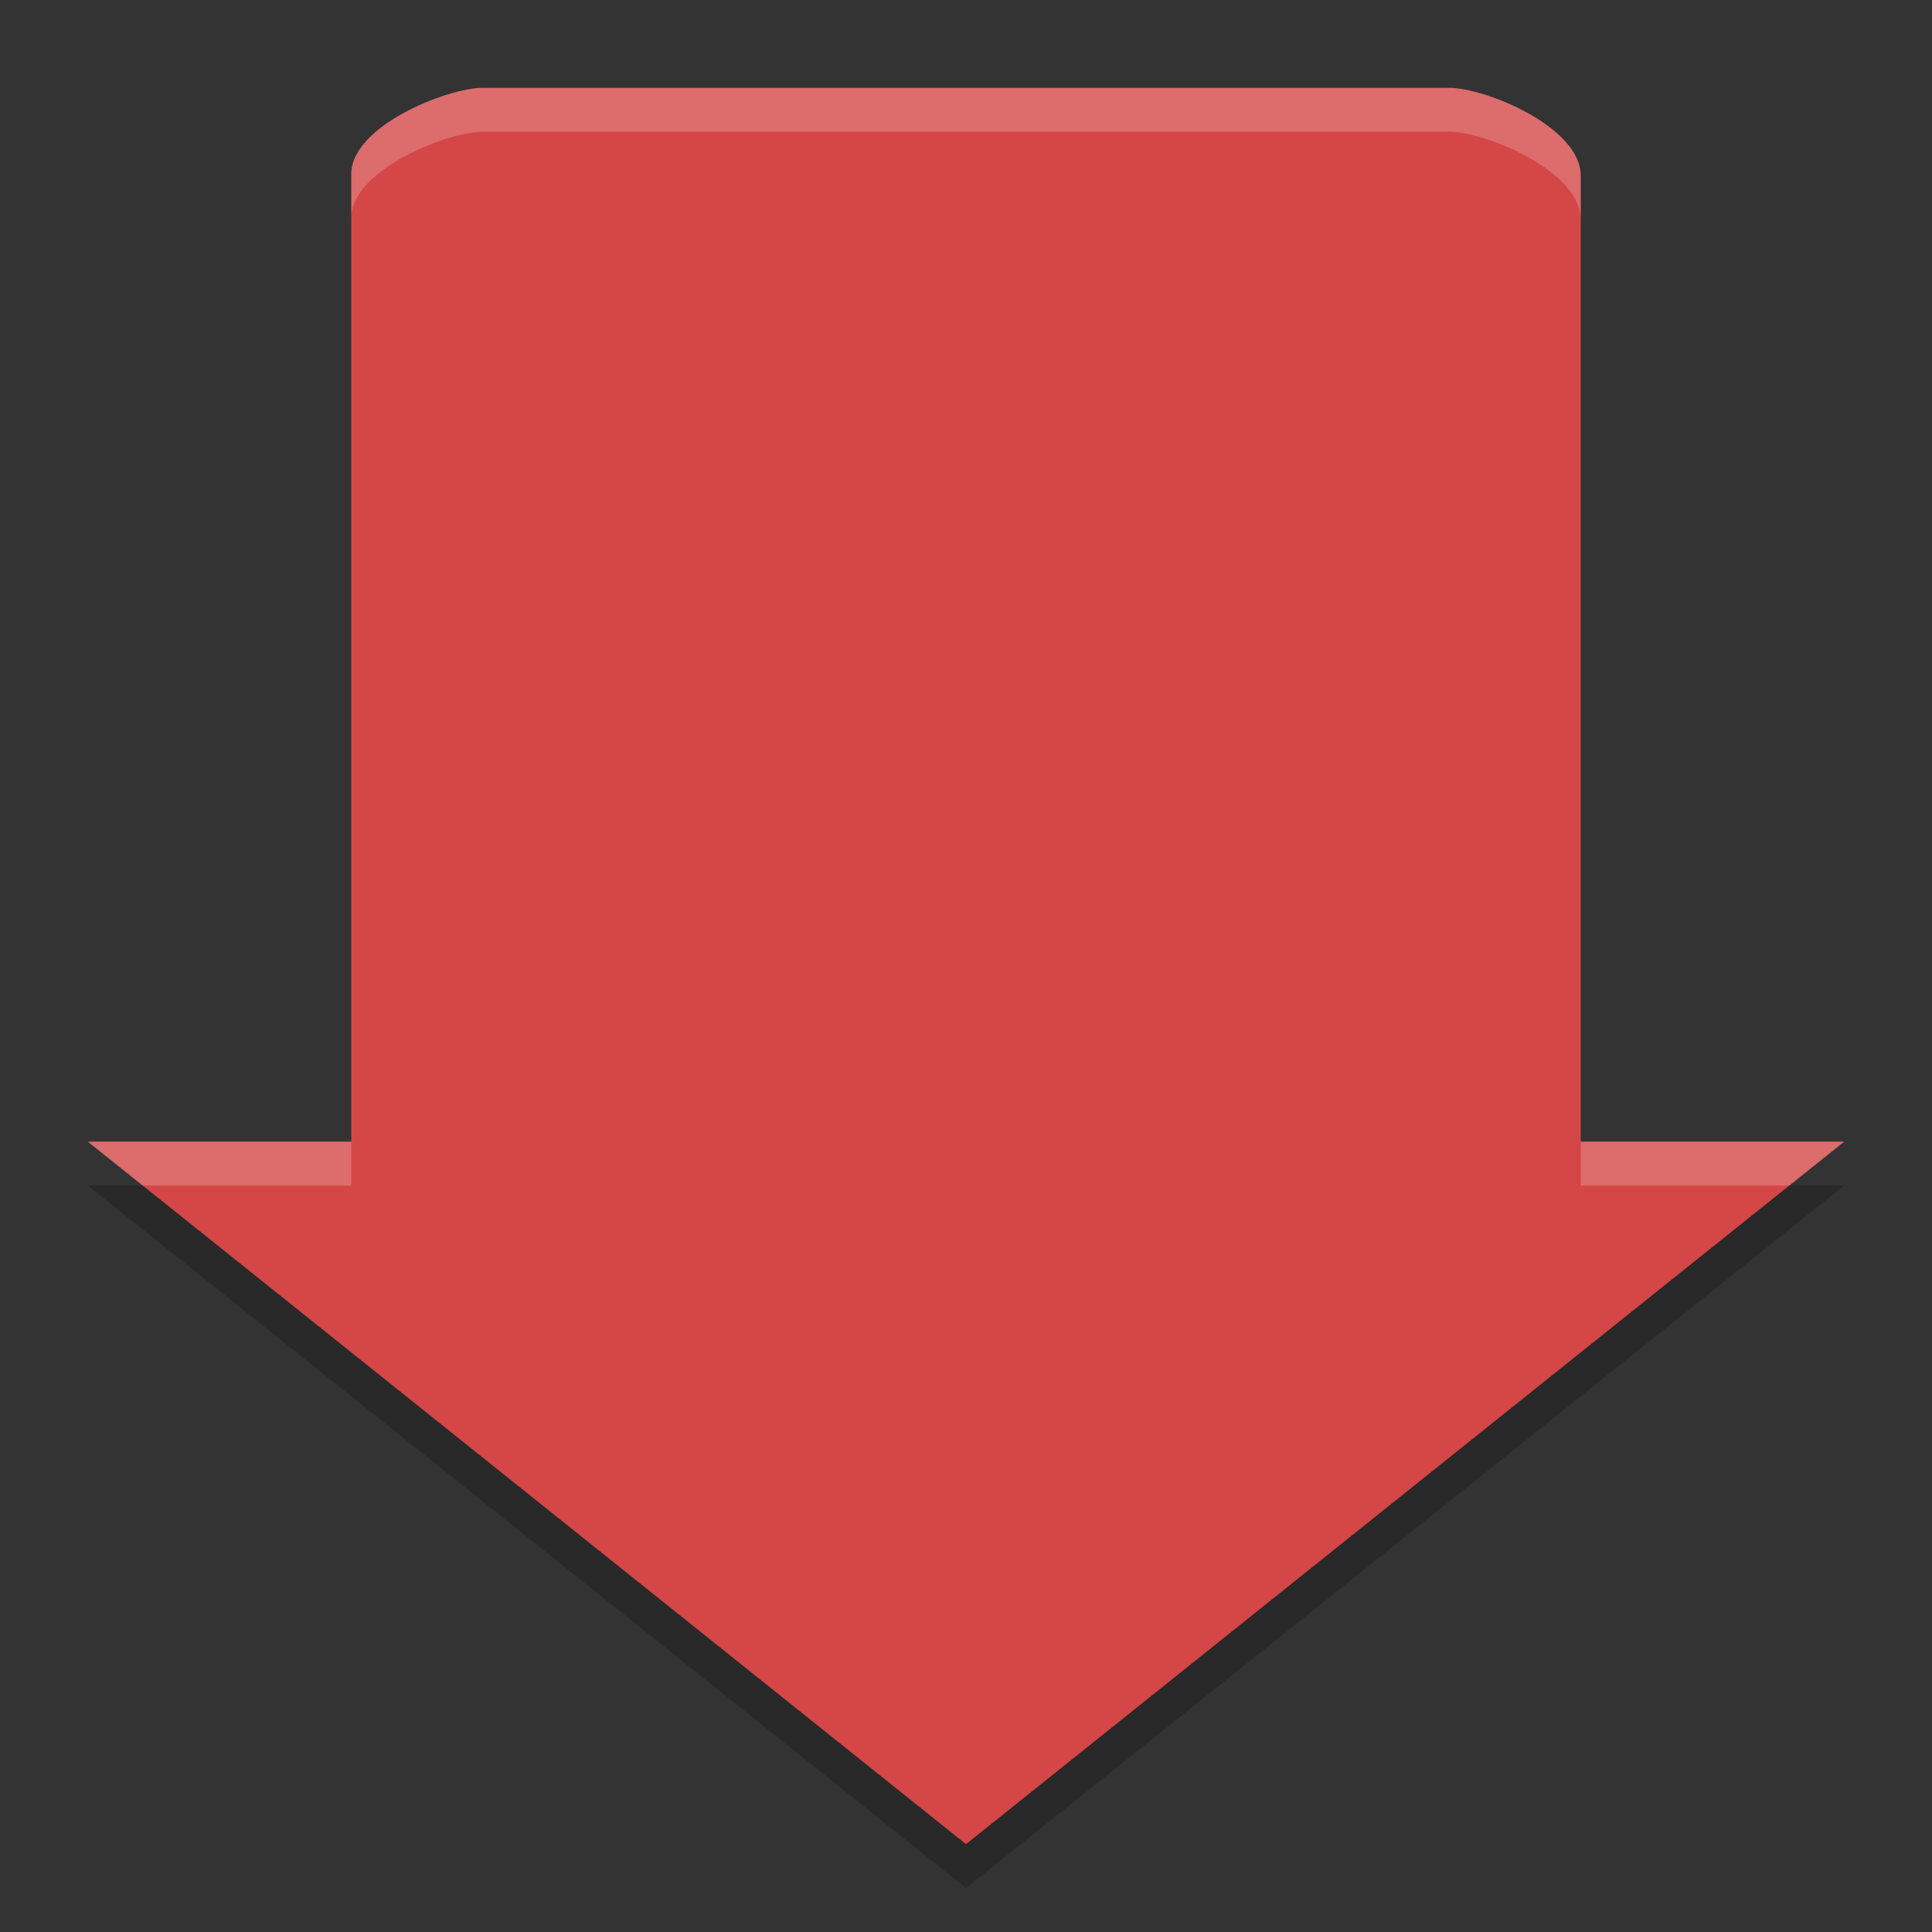 <?xml version="1.0" encoding="UTF-8" standalone="no"?>
<svg xmlns="http://www.w3.org/2000/svg" height="22" width="22" version="1">
 <rect width="100%" height="100%" fill="#333333" stroke="none"/>
 <path fill="#d54747" d="m21 13h-3v-11c0-0.554-1.084-1-1.5-1h-11c-0.415 0-1.525 0.447-1.5 1v11h-3l10 8z"/>
 <path opacity=".2" d="m5.5 1c-0.415 0-1.525 0.447-1.5 1v0.5c-0.025-0.553 1.085-1 1.5-1h11c0.415 0 1.5 0.446 1.5 1v-0.5c0-0.554-1.084-1-1.5-1h-11zm-4.5 12 0.625 0.5h2.375v-0.5h-3zm17 0v0.5h2.375l0.625-0.5h-3z" fill="#fff"/>
 <path opacity=".2" d="m1 13.5 10 8 10-8h-0.625l-9.375 7.5-9.375-7.5h-0.625z"/>
</svg>
